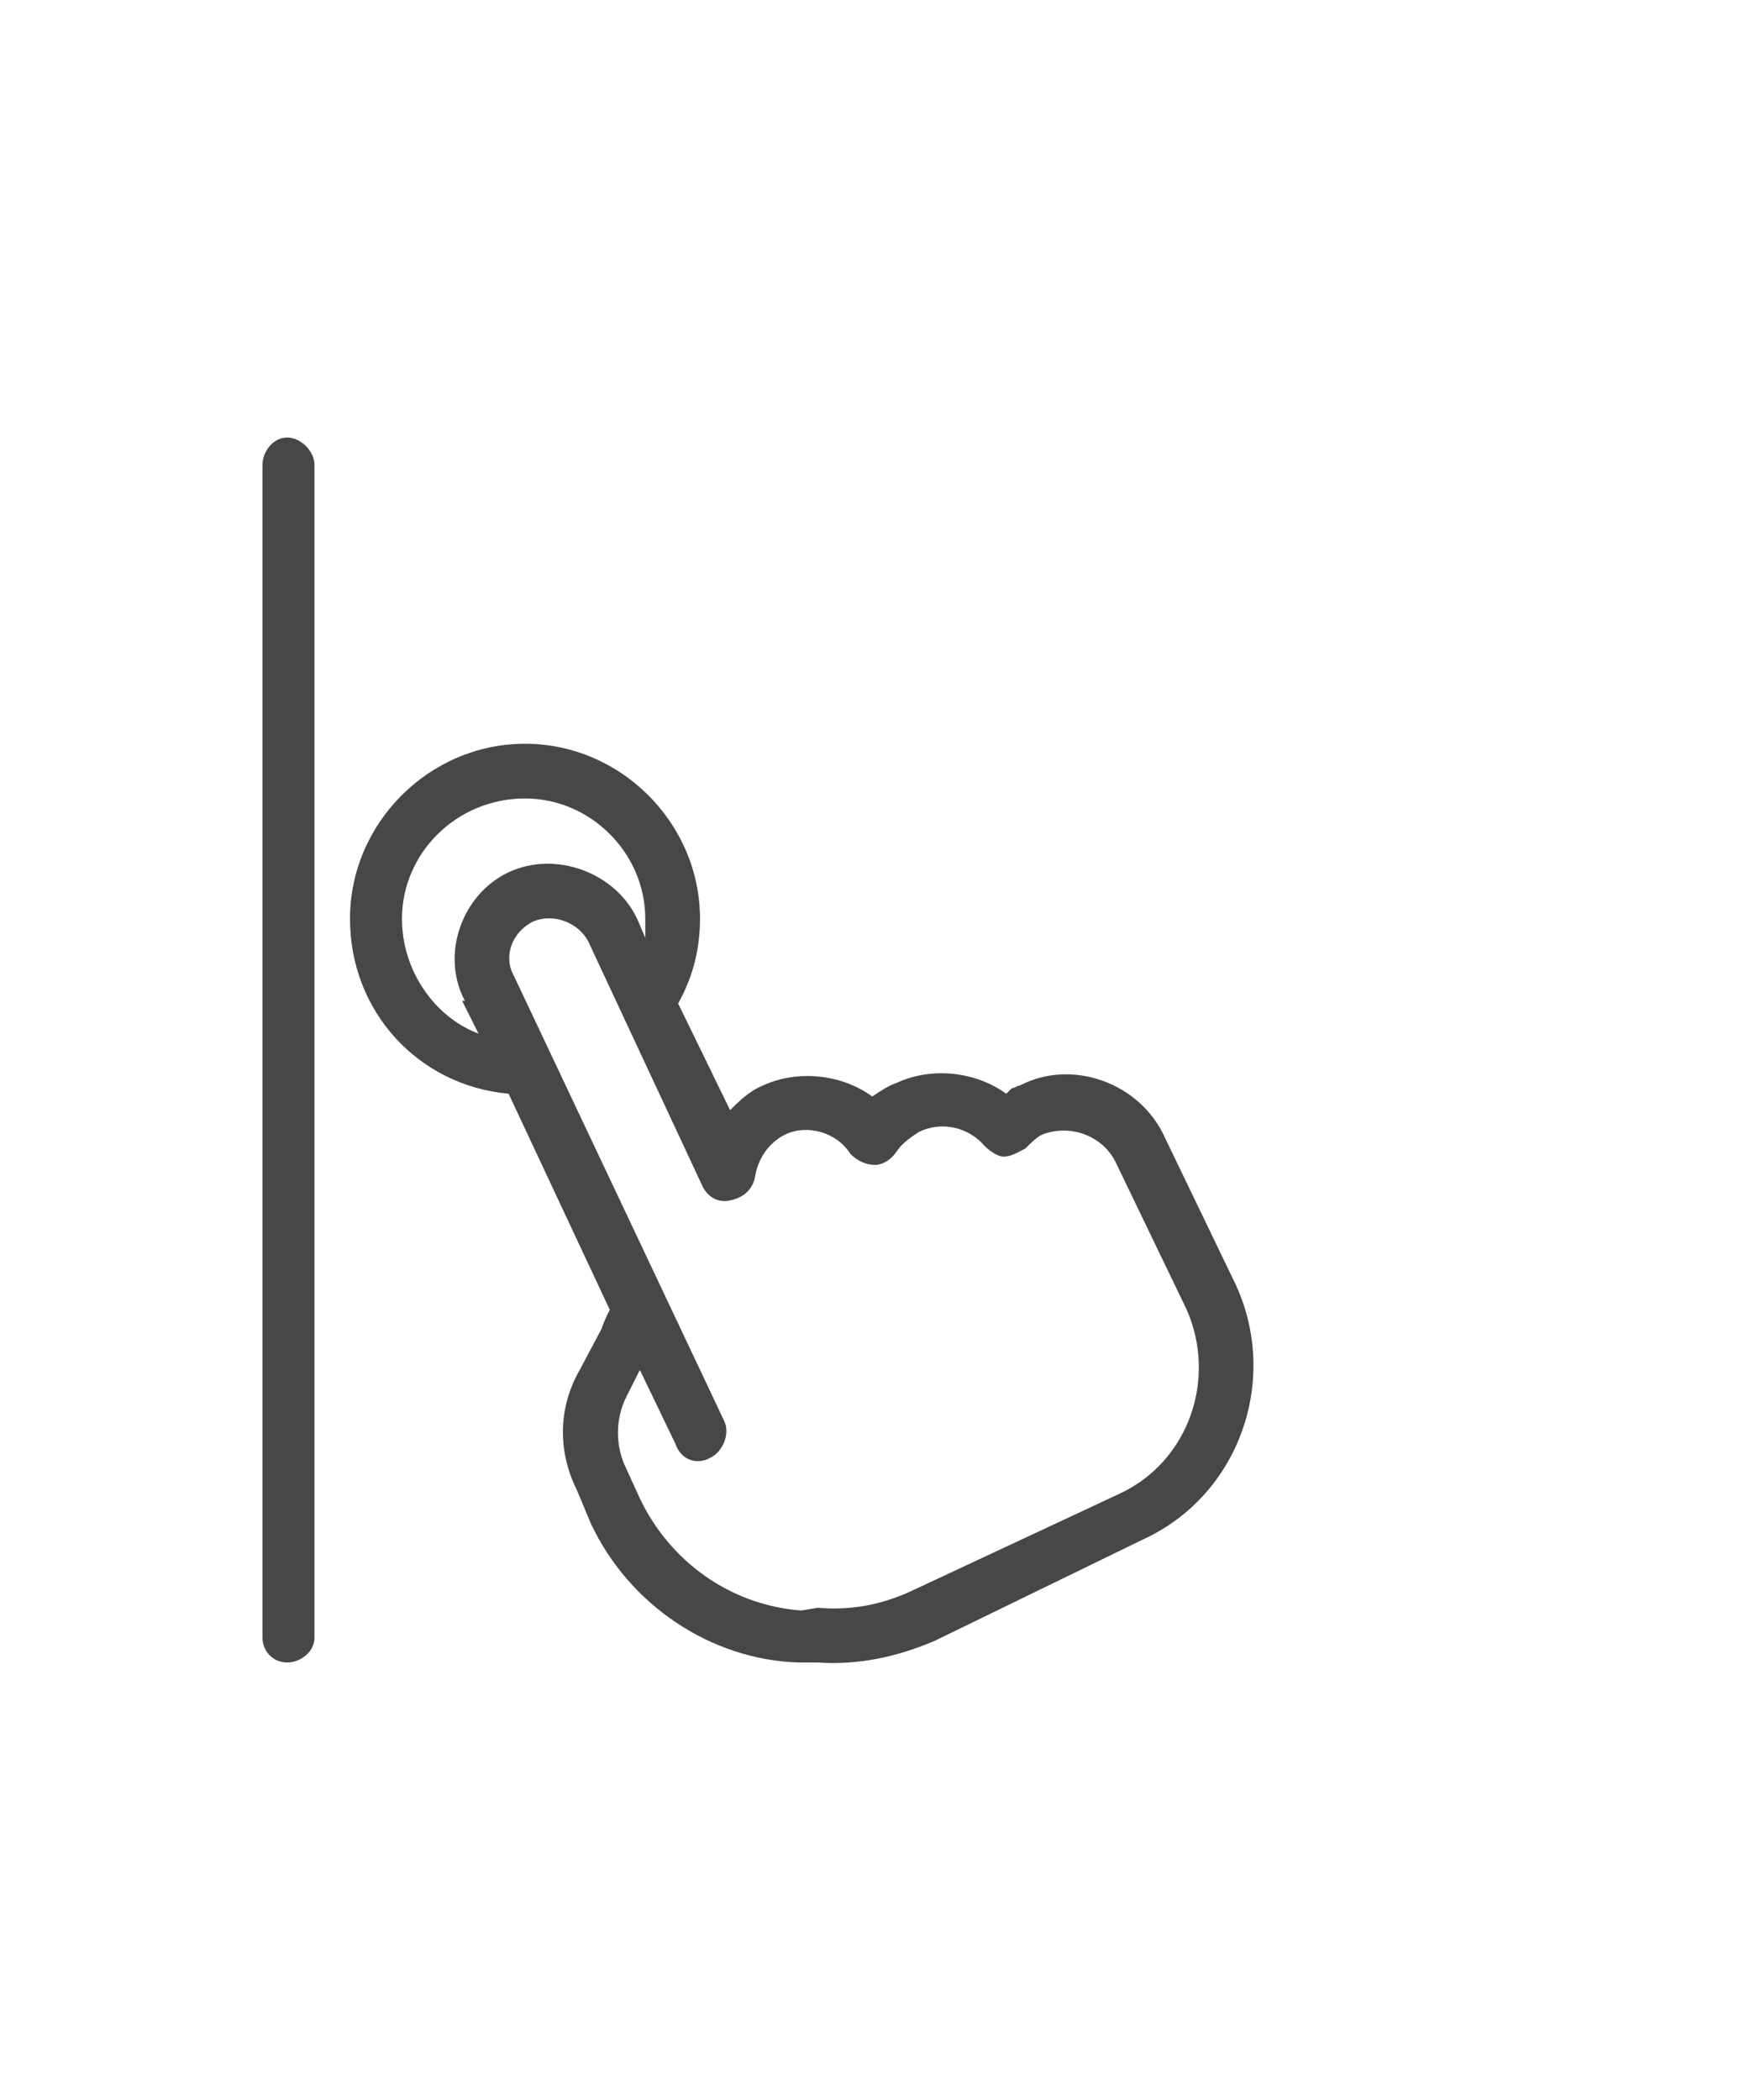 <svg width="30" height="36" viewBox="0 0 30 36" fill="none" xmlns="http://www.w3.org/2000/svg">
<g id="label-paired / xl / hand-gesture-tap-left-xl / regular" clip-path="url(#clip0_3546_716)">
<path id="icon" d="M4.922 7.5C4.688 7.5 4.5 7.734 4.5 7.969V28.078C4.5 28.312 4.688 28.5 4.922 28.5C5.156 28.5 5.391 28.312 5.391 28.078V7.969C5.391 7.734 5.156 7.5 4.922 7.5ZM6 15.75C6 14.109 7.359 12.75 9 12.75C10.641 12.75 12 14.109 12 15.75C12 16.312 11.859 16.781 11.625 17.203L12.516 19.031C12.656 18.891 12.844 18.703 13.078 18.609C13.688 18.328 14.438 18.422 14.953 18.797C15.094 18.703 15.234 18.609 15.375 18.562C15.984 18.281 16.734 18.375 17.25 18.75C17.297 18.703 17.297 18.703 17.344 18.656C17.391 18.656 17.438 18.609 17.484 18.609C18.375 18.141 19.547 18.562 19.969 19.5L21.188 22.031C21.938 23.672 21.234 25.641 19.594 26.391L16.031 28.125C15.375 28.406 14.719 28.547 14.016 28.5H13.688C12.188 28.453 10.781 27.516 10.125 26.109L9.891 25.547C9.562 24.891 9.562 24.141 9.938 23.484L10.312 22.781C10.359 22.641 10.406 22.547 10.453 22.453L8.719 18.75C7.172 18.609 6 17.344 6 15.75ZM7.922 17.156H7.969C7.547 16.359 7.922 15.328 8.719 14.953C9.516 14.578 10.547 14.953 10.922 15.75L11.062 16.078C11.062 15.984 11.062 15.891 11.062 15.75C11.062 14.625 10.125 13.688 9 13.688C7.828 13.688 6.891 14.625 6.891 15.75C6.891 16.641 7.453 17.438 8.203 17.719L7.922 17.156ZM12.422 24.375C12.516 24.609 12.375 24.891 12.188 24.984C11.953 25.125 11.672 25.031 11.578 24.75L10.969 23.484L10.734 23.953C10.547 24.328 10.547 24.797 10.734 25.172L10.969 25.688C11.484 26.766 12.516 27.516 13.734 27.609L14.016 27.562C14.578 27.609 15.094 27.516 15.609 27.281L19.219 25.594C20.391 25.031 20.859 23.625 20.344 22.453L19.125 19.922C18.891 19.453 18.328 19.266 17.859 19.453C17.766 19.5 17.672 19.594 17.578 19.688C17.484 19.734 17.344 19.828 17.203 19.828C17.109 19.828 16.969 19.734 16.875 19.641C16.594 19.312 16.125 19.219 15.75 19.406C15.609 19.5 15.469 19.594 15.375 19.734C15.281 19.875 15.141 19.969 15 19.969C14.812 19.969 14.672 19.875 14.578 19.781C14.344 19.406 13.828 19.266 13.453 19.453C13.172 19.594 12.984 19.875 12.938 20.203C12.891 20.391 12.75 20.531 12.516 20.578C12.328 20.625 12.141 20.531 12.047 20.344L10.078 16.125C9.891 15.797 9.469 15.656 9.141 15.797C8.766 15.984 8.625 16.406 8.812 16.734L12.422 24.375Z" fill="black" fill-opacity="0.72"/>
</g>
<defs>
<clipPath id="clip0_3546_716">
<rect width="30" height="36" fill="white"/>
</clipPath>
</defs>
</svg>
